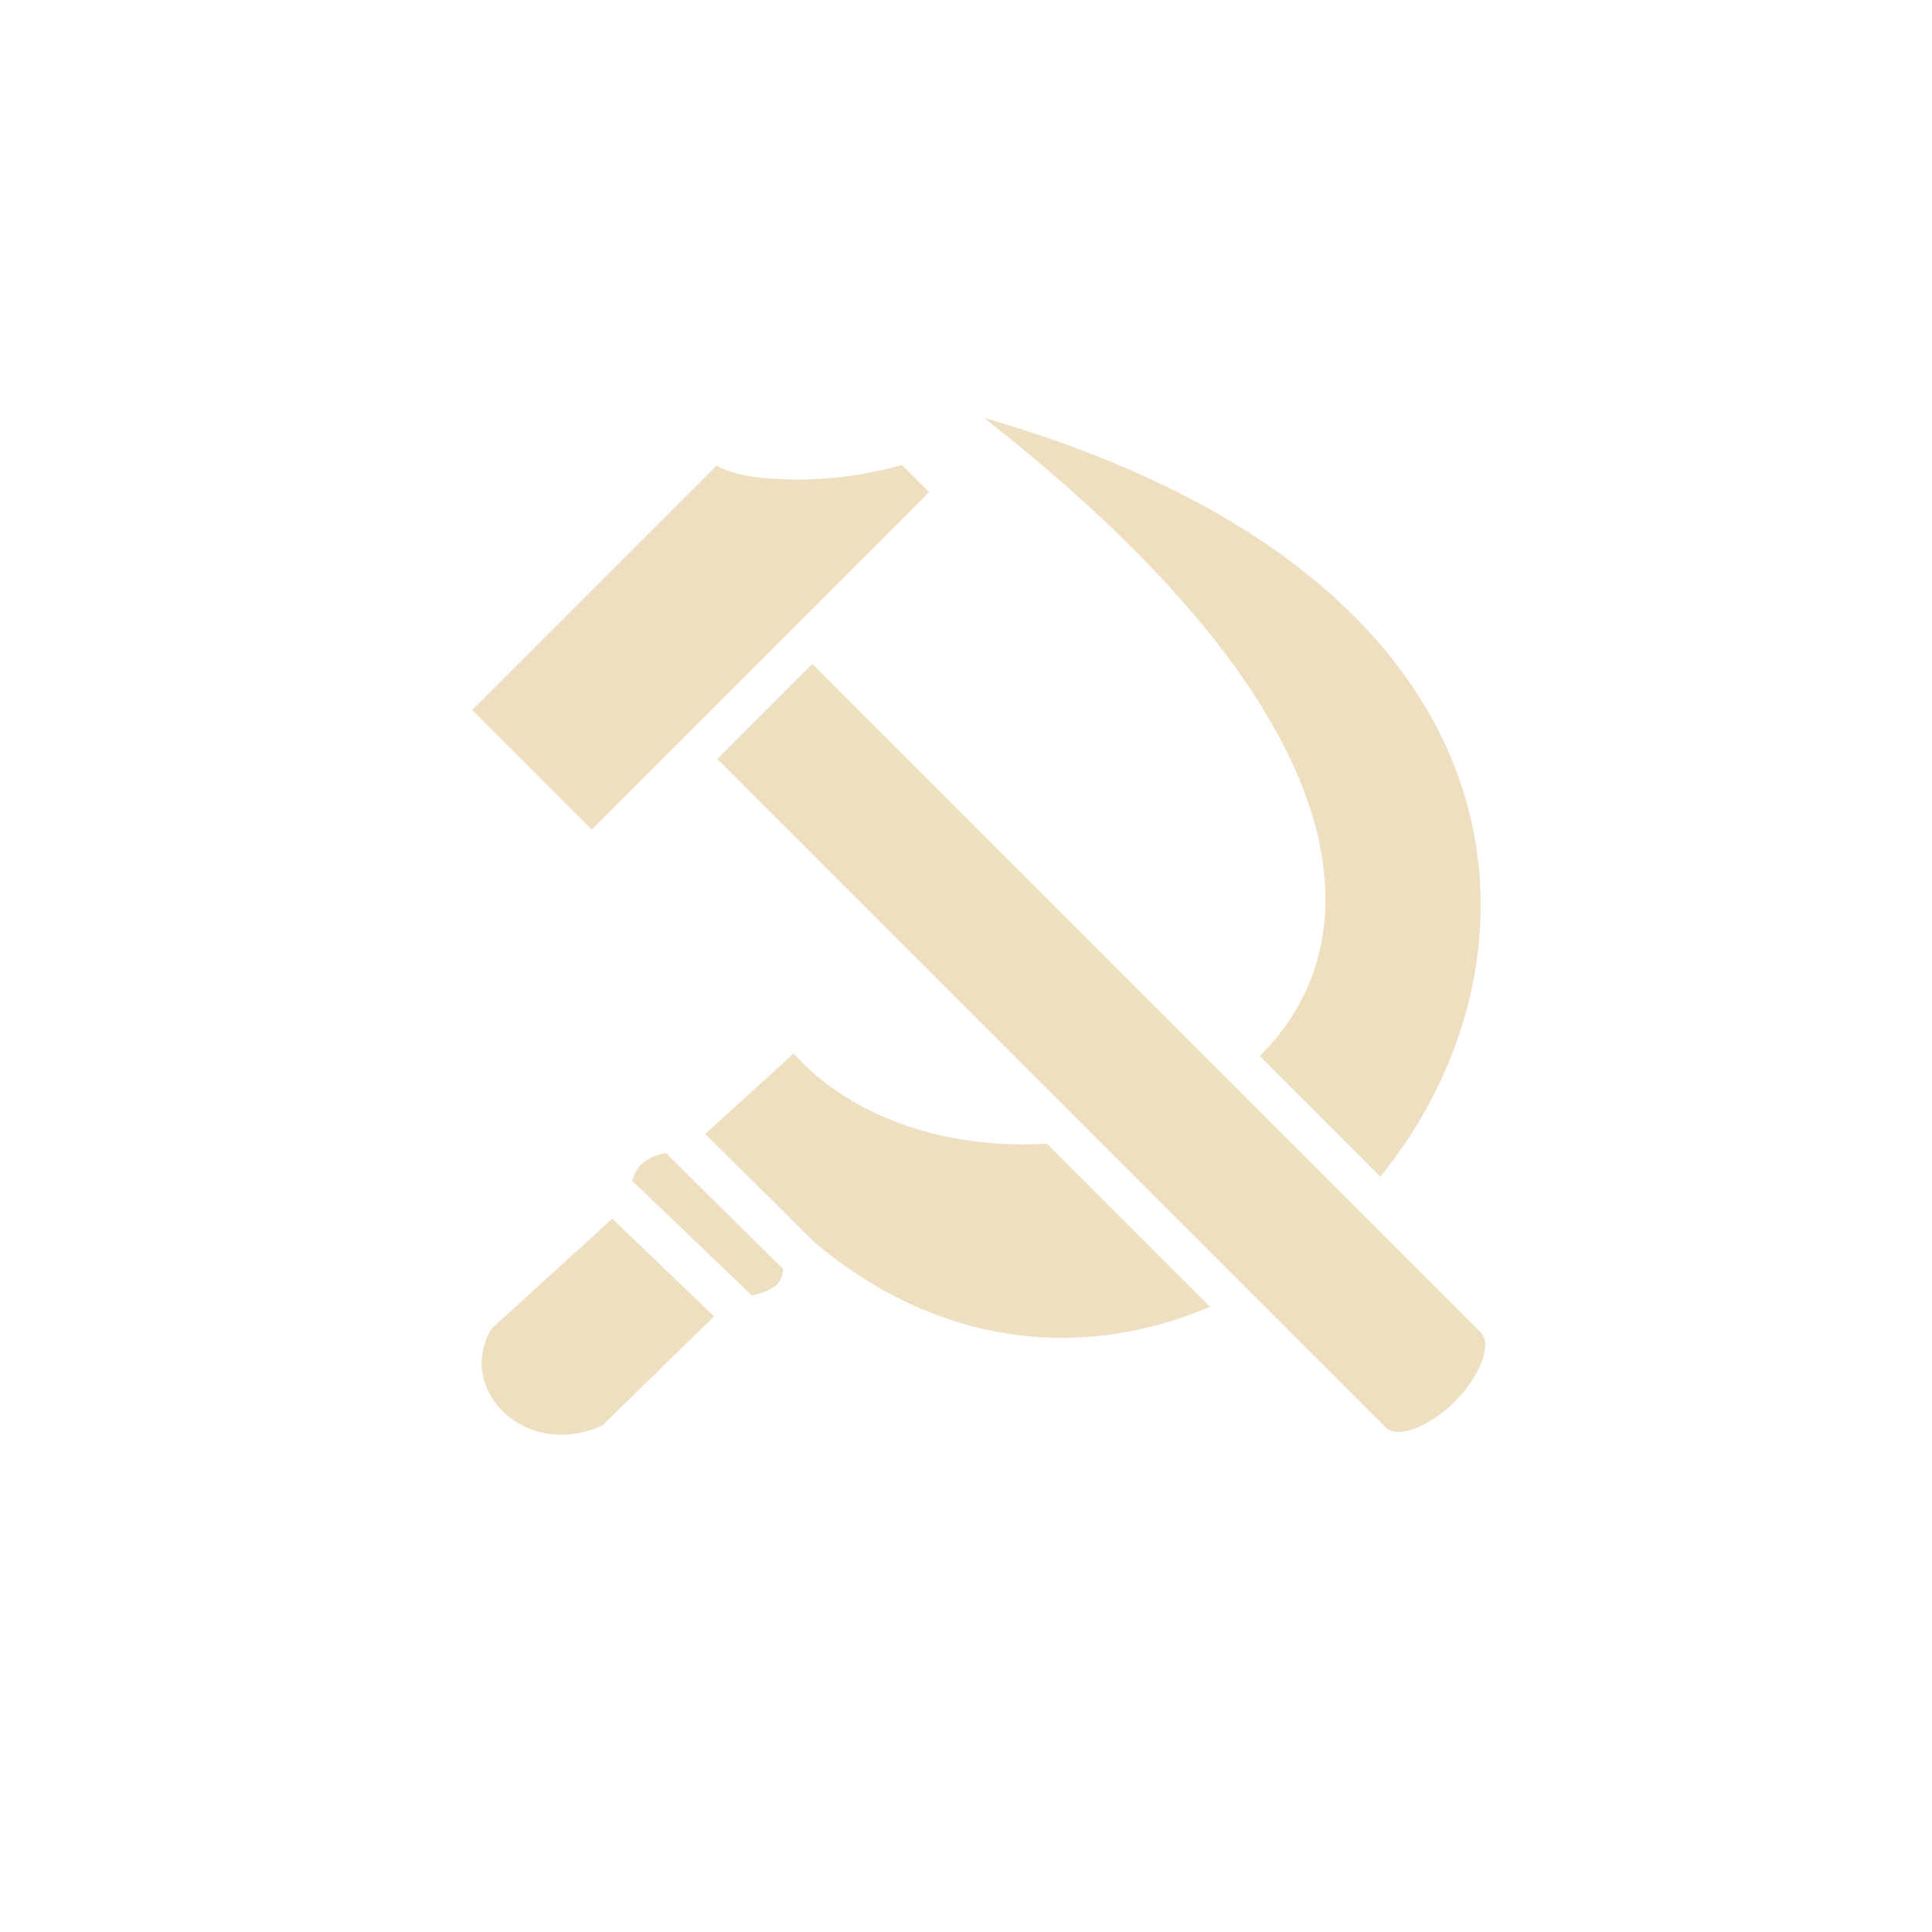 <svg width="304" height="304" viewBox="0 0 304 304" fill="none" xmlns="http://www.w3.org/2000/svg">
<path d="M154.84 65.76C215.3 113.158 216.515 148.109 198.211 166.179L217.191 185.158C245.105 150.853 242.681 91.048 154.84 65.759V65.76ZM141.907 73.148C136.206 74.802 130.082 75.558 124.645 75.451C119.978 75.359 115.877 74.959 112.73 73.264L74.285 111.709L93.095 130.52L146.187 77.429L141.907 73.148ZM127.824 104.475L112.872 119.427L217.828 224.382C218.853 225.408 220.024 225.581 222.12 224.943C224.216 224.306 226.799 222.646 228.922 220.524C231.044 218.402 232.703 215.818 233.341 213.722C233.978 211.626 233.806 210.455 232.781 209.431L127.824 104.475L127.824 104.475ZM124.869 165.776L110.97 178.437L128.301 195.609C148.678 212.595 171.359 213.766 190.386 205.622L164.713 179.949C149.795 180.875 134.479 176.381 124.869 165.776L124.869 165.776ZM104.768 181.421C102.884 181.785 101.706 182.43 100.909 183.212C100.241 183.868 99.8 184.766 99.459 185.792L118.282 203.815C120.147 203.472 121.441 202.862 122.129 202.216C122.81 201.578 123.185 200.899 123.185 199.648L104.768 181.422L104.768 181.421ZM96.337 191.76L77.365 209.048C71.657 218.256 82.377 229.921 94.791 224.279L112.366 207.131L96.337 191.761V191.76H96.337Z" fill="#EEDFC1"/>
</svg>
